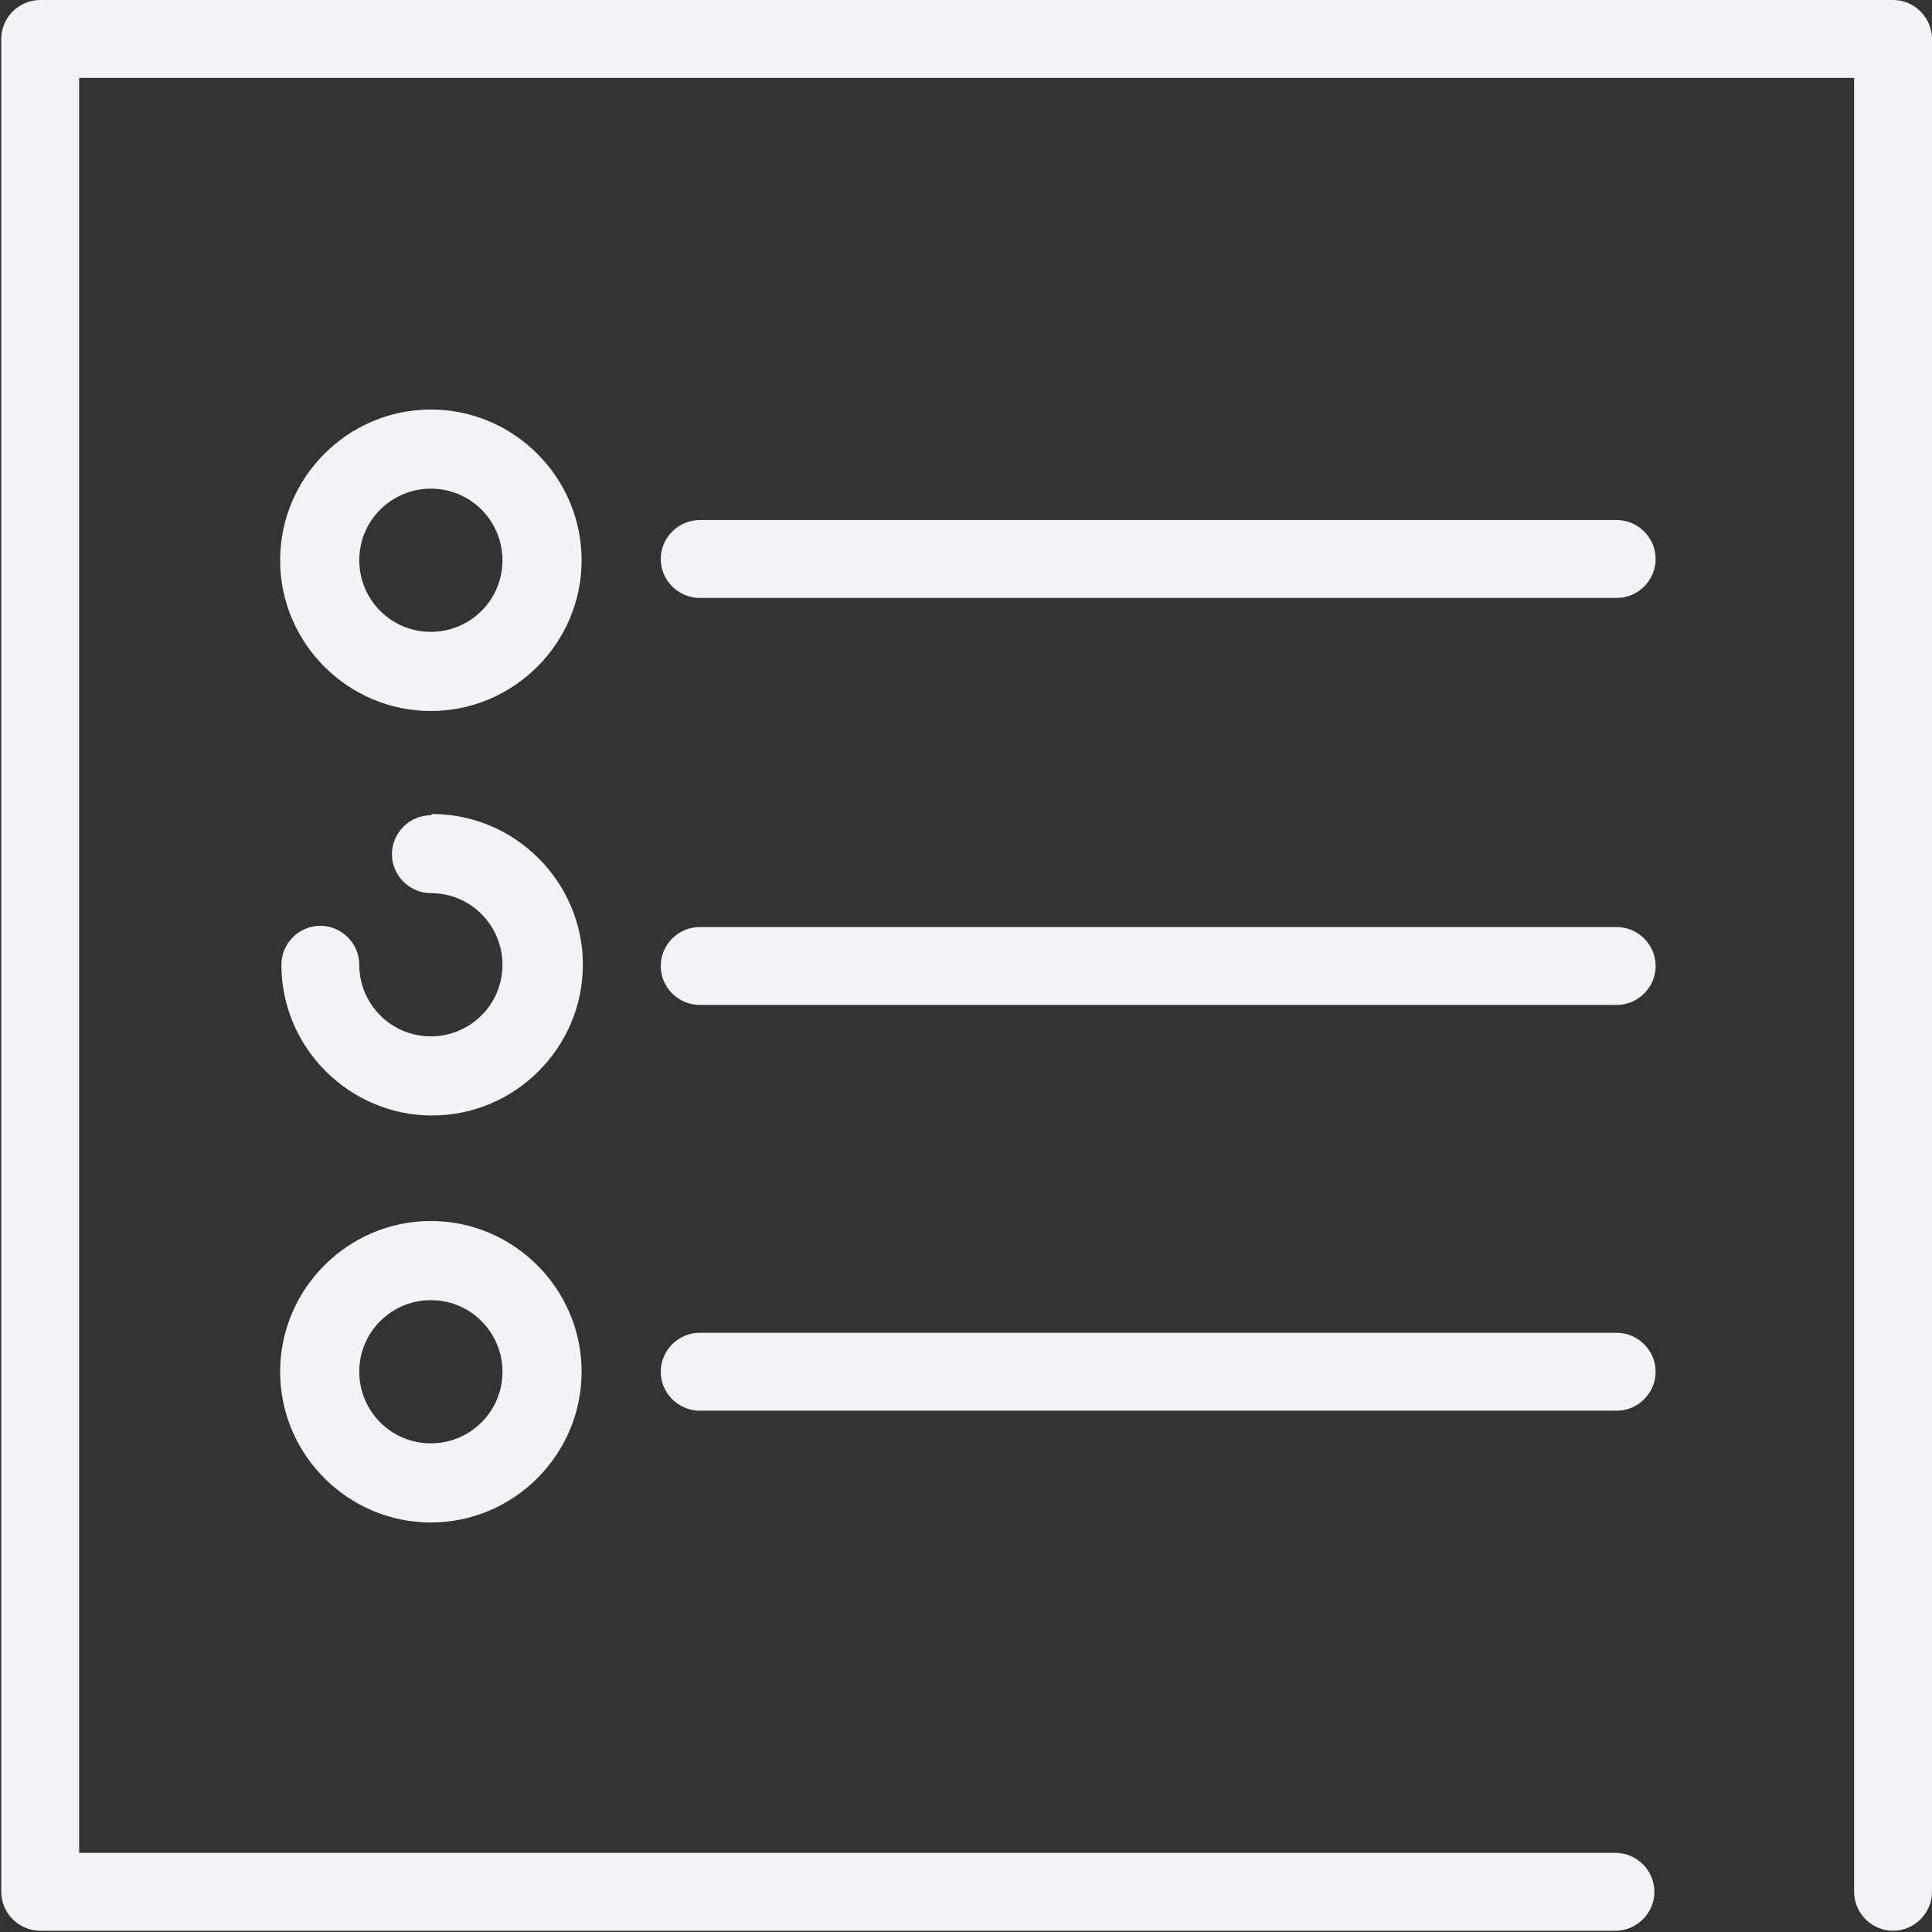 <?xml version="1.0" encoding="UTF-8"?>
<!DOCTYPE svg PUBLIC "-//W3C//DTD SVG 1.1//EN" "http://www.w3.org/Graphics/SVG/1.1/DTD/svg11.dtd">
<!-- Creator: CorelDRAW X6 -->
<svg xmlns="http://www.w3.org/2000/svg" xml:space="preserve" width="1538px" height="1538px" version="1.1" style="shape-rendering:geometricPrecision; text-rendering:geometricPrecision; image-rendering:optimizeQuality; fill-rule:evenodd; clip-rule:evenodd"
viewBox="0 0 1538 1538"
 xmlns:xlink="http://www.w3.org/1999/xlink">
 <rect x="0" y="0" width="1538" height="1538" fill="#333333" stroke="none"/>
 <defs>
  <style type="text/css">
   <![CDATA[
    .fil0 {fill:#F3F2F7}
   ]]>
  </style>
 </defs>
 <g id="Layer_x0020_1">
  <g id="_731695088">
   <g>
    <path class="fil0" d="M1507 0l-1475 0c-17,0 -31,14 -31,31l0 1475c0,17 14,31 31,31l1254 0c17,0 31,-14 31,-31 0,-17 -14,-31 -31,-31l-1223 0 0 -1413 1413 0 0 1444c0,17 14,31 31,31 17,0 31,-14 31,-31l0 -1475c0,-17 -14,-31 -31,-31z" data-original="#000000" data-old_color="#000000"/>
    <path class="fil0" d="M343 326c-66,0 -120,54 -120,120 0,66 54,120 120,120 66,0 120,-54 120,-120 0,-66 -54,-120 -120,-120zm0 177c-32,0 -57,-26 -57,-57 0,-32 26,-57 57,-57 32,0 57,26 57,57 0,32 -26,57 -57,57z" data-original="#000000" data-old_color="#000000"/>
    <path class="fil0" d="M1287 414l-730 0c-17,0 -31,14 -31,31 0,17 14,31 31,31l730 0c17,0 31,-14 31,-31 0,-17 -14,-31 -31,-31z" data-original="#000000" data-old_color="#000000"/>
    <path class="fil0" d="M343 649c-17,0 -31,14 -31,31 0,17 14,31 31,31 32,0 57,26 57,57 0,32 -26,57 -57,57 -32,0 -57,-26 -57,-57 0,-17 -14,-31 -31,-31 -17,0 -31,14 -31,31 0,66 54,120 120,120 66,0 120,-54 120,-120 0,-66 -54,-120 -120,-120z" data-original="#000000" data-old_color="#000000"/>
    <path class="fil0" d="M1287 738l-730 0c-17,0 -31,14 -31,31 0,17 14,31 31,31l730 0c17,0 31,-14 31,-31 0,-17 -14,-31 -31,-31z" data-original="#000000" data-old_color="#000000"/>
    <path class="fil0" d="M343 972c-66,0 -120,54 -120,120 0,66 54,120 120,120 66,0 120,-54 120,-120 0,-66 -54,-120 -120,-120zm0 177c-32,0 -57,-26 -57,-57 0,-32 26,-57 57,-57 32,0 57,26 57,57 0,32 -26,57 -57,57z" data-original="#000000" data-old_color="#000000"/>
    <path class="fil0" d="M1287 1061l-730 0c-17,0 -31,14 -31,31 0,17 14,31 31,31l730 0c17,0 31,-14 31,-31 0,-17 -14,-31 -31,-31z" data-original="#000000" data-old_color="#000000"/>
   </g>
  </g>
 </g>
</svg>
